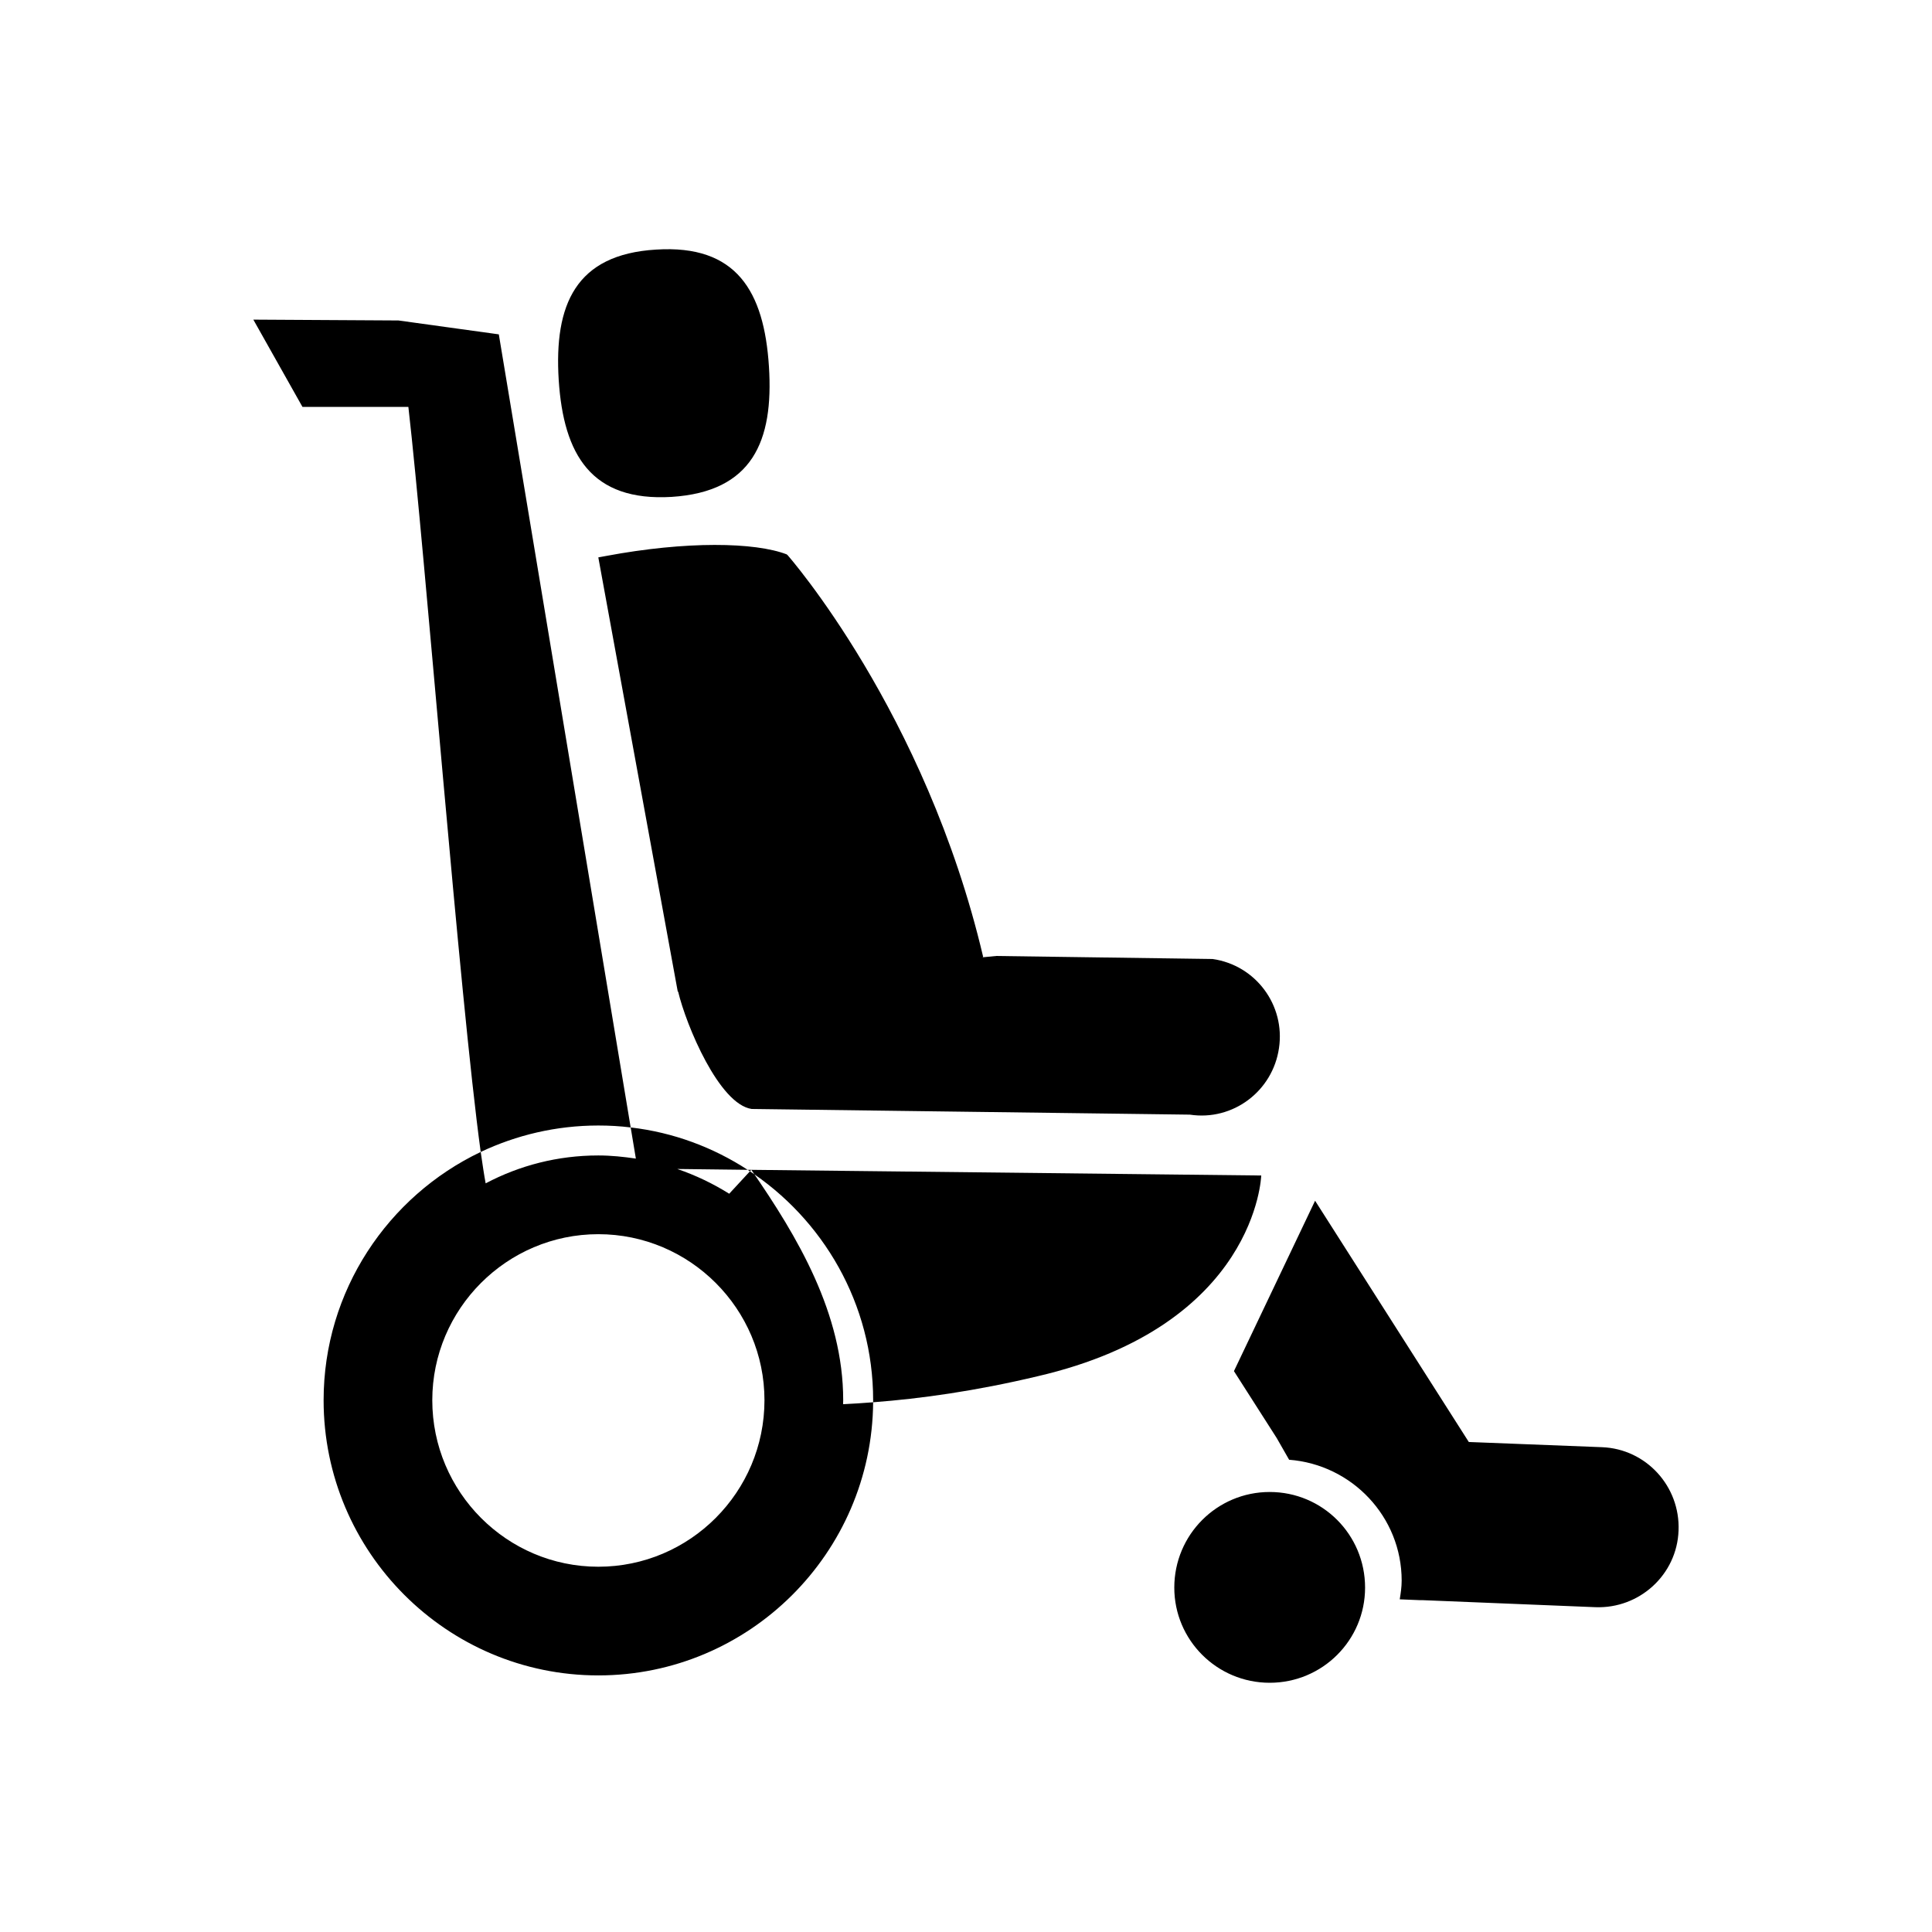 <?xml version="1.0" encoding="UTF-8" standalone="no"?>
<svg width="16px" height="16px" viewBox="0 0 16 16" version="1.1" xmlns="http://www.w3.org/2000/svg" xmlns:xlink="http://www.w3.org/1999/xlink">
    <!-- Generator: Sketch 3.6.1 (26313) - http://www.bohemiancoding.com/sketch -->
    <title>sillas_de_ruedas_mecanicas</title>
    <desc>Created with Sketch.</desc>
    <defs></defs>
    <g id="Page-1" stroke="none" stroke-width="1" fill="none" fill-rule="evenodd">
        <g id="sillas_de_ruedas_mecanicas" fill="#000000">
            <path d="M6.222,9.688 L10.445,9.735 C10.445,9.735 10.408,10.977 8.591,11.398 C8.078,11.52 7.626,11.583 7.231,11.613 C7.221,12.862 6.204,13.875 4.955,13.875 C3.701,13.875 2.68,12.853 2.68,11.596 C2.68,10.691 3.213,9.906 3.981,9.54 C3.806,8.263 3.521,4.583 3.382,3.37 L2.505,3.37 L2.098,2.647 L3.3,2.654 L4.131,2.769 L5.223,9.337 C5.577,9.378 5.906,9.502 6.192,9.688 L6.222,9.688 C6.606,10.244 6.983,10.877 6.983,11.596 C6.983,11.607 6.982,11.618 6.982,11.629 C7.062,11.625 7.145,11.62 7.231,11.613 C7.231,11.607 7.231,11.602 7.231,11.596 C7.231,10.798 6.816,10.094 6.192,9.688 L5.609,9.681 C5.761,9.733 5.905,9.802 6.039,9.886 Z M5.563,4.115 C6.23,4.072 6.408,3.655 6.368,3.035 C6.328,2.413 6.1,2.024 5.433,2.067 C4.766,2.107 4.588,2.524 4.627,3.147 C4.667,3.766 4.897,4.155 5.563,4.115 Z M5.015,4.605 L4.955,4.616 L5.607,8.18 L5.613,8.212 L5.616,8.212 C5.683,8.493 5.956,9.145 6.225,9.184 L9.854,9.231 C10.21,9.285 10.54,9.037 10.592,8.68 C10.645,8.324 10.399,7.993 10.042,7.942 L8.25,7.917 L8.136,7.928 L8.142,7.924 C7.664,5.894 6.523,4.598 6.523,4.598 L6.515,4.591 C6.253,4.49 5.685,4.479 5.015,4.605 Z M3.981,9.54 C3.996,9.643 4.009,9.731 4.022,9.8 C4.302,9.652 4.618,9.569 4.955,9.569 C5.061,9.569 5.165,9.58 5.266,9.595 L5.223,9.337 C5.135,9.326 5.046,9.321 4.955,9.321 C4.607,9.321 4.277,9.4 3.981,9.54 Z M4.955,10.221 C4.197,10.221 3.58,10.84 3.58,11.596 C3.58,12.356 4.197,12.975 4.955,12.975 C5.714,12.975 6.331,12.356 6.331,11.596 C6.331,10.84 5.714,10.221 4.955,10.221 Z M11.305,13.148 C11.305,13.583 10.952,13.936 10.515,13.936 C10.079,13.936 9.725,13.583 9.725,13.148 C9.725,12.709 10.079,12.356 10.515,12.356 C10.952,12.356 11.305,12.709 11.305,13.148 Z M13.267,11.985 L12.164,11.942 L10.891,9.944 L10.219,11.355 L10.573,11.909 L10.676,12.089 C11.196,12.129 11.608,12.561 11.608,13.09 C11.608,13.144 11.6,13.195 11.592,13.245 L11.762,13.252 L11.785,13.252 L13.212,13.31 C13.578,13.324 13.888,13.04 13.901,12.676 C13.916,12.309 13.632,11.999 13.267,11.985 Z"></path>
        </g>
    </g>
</svg>